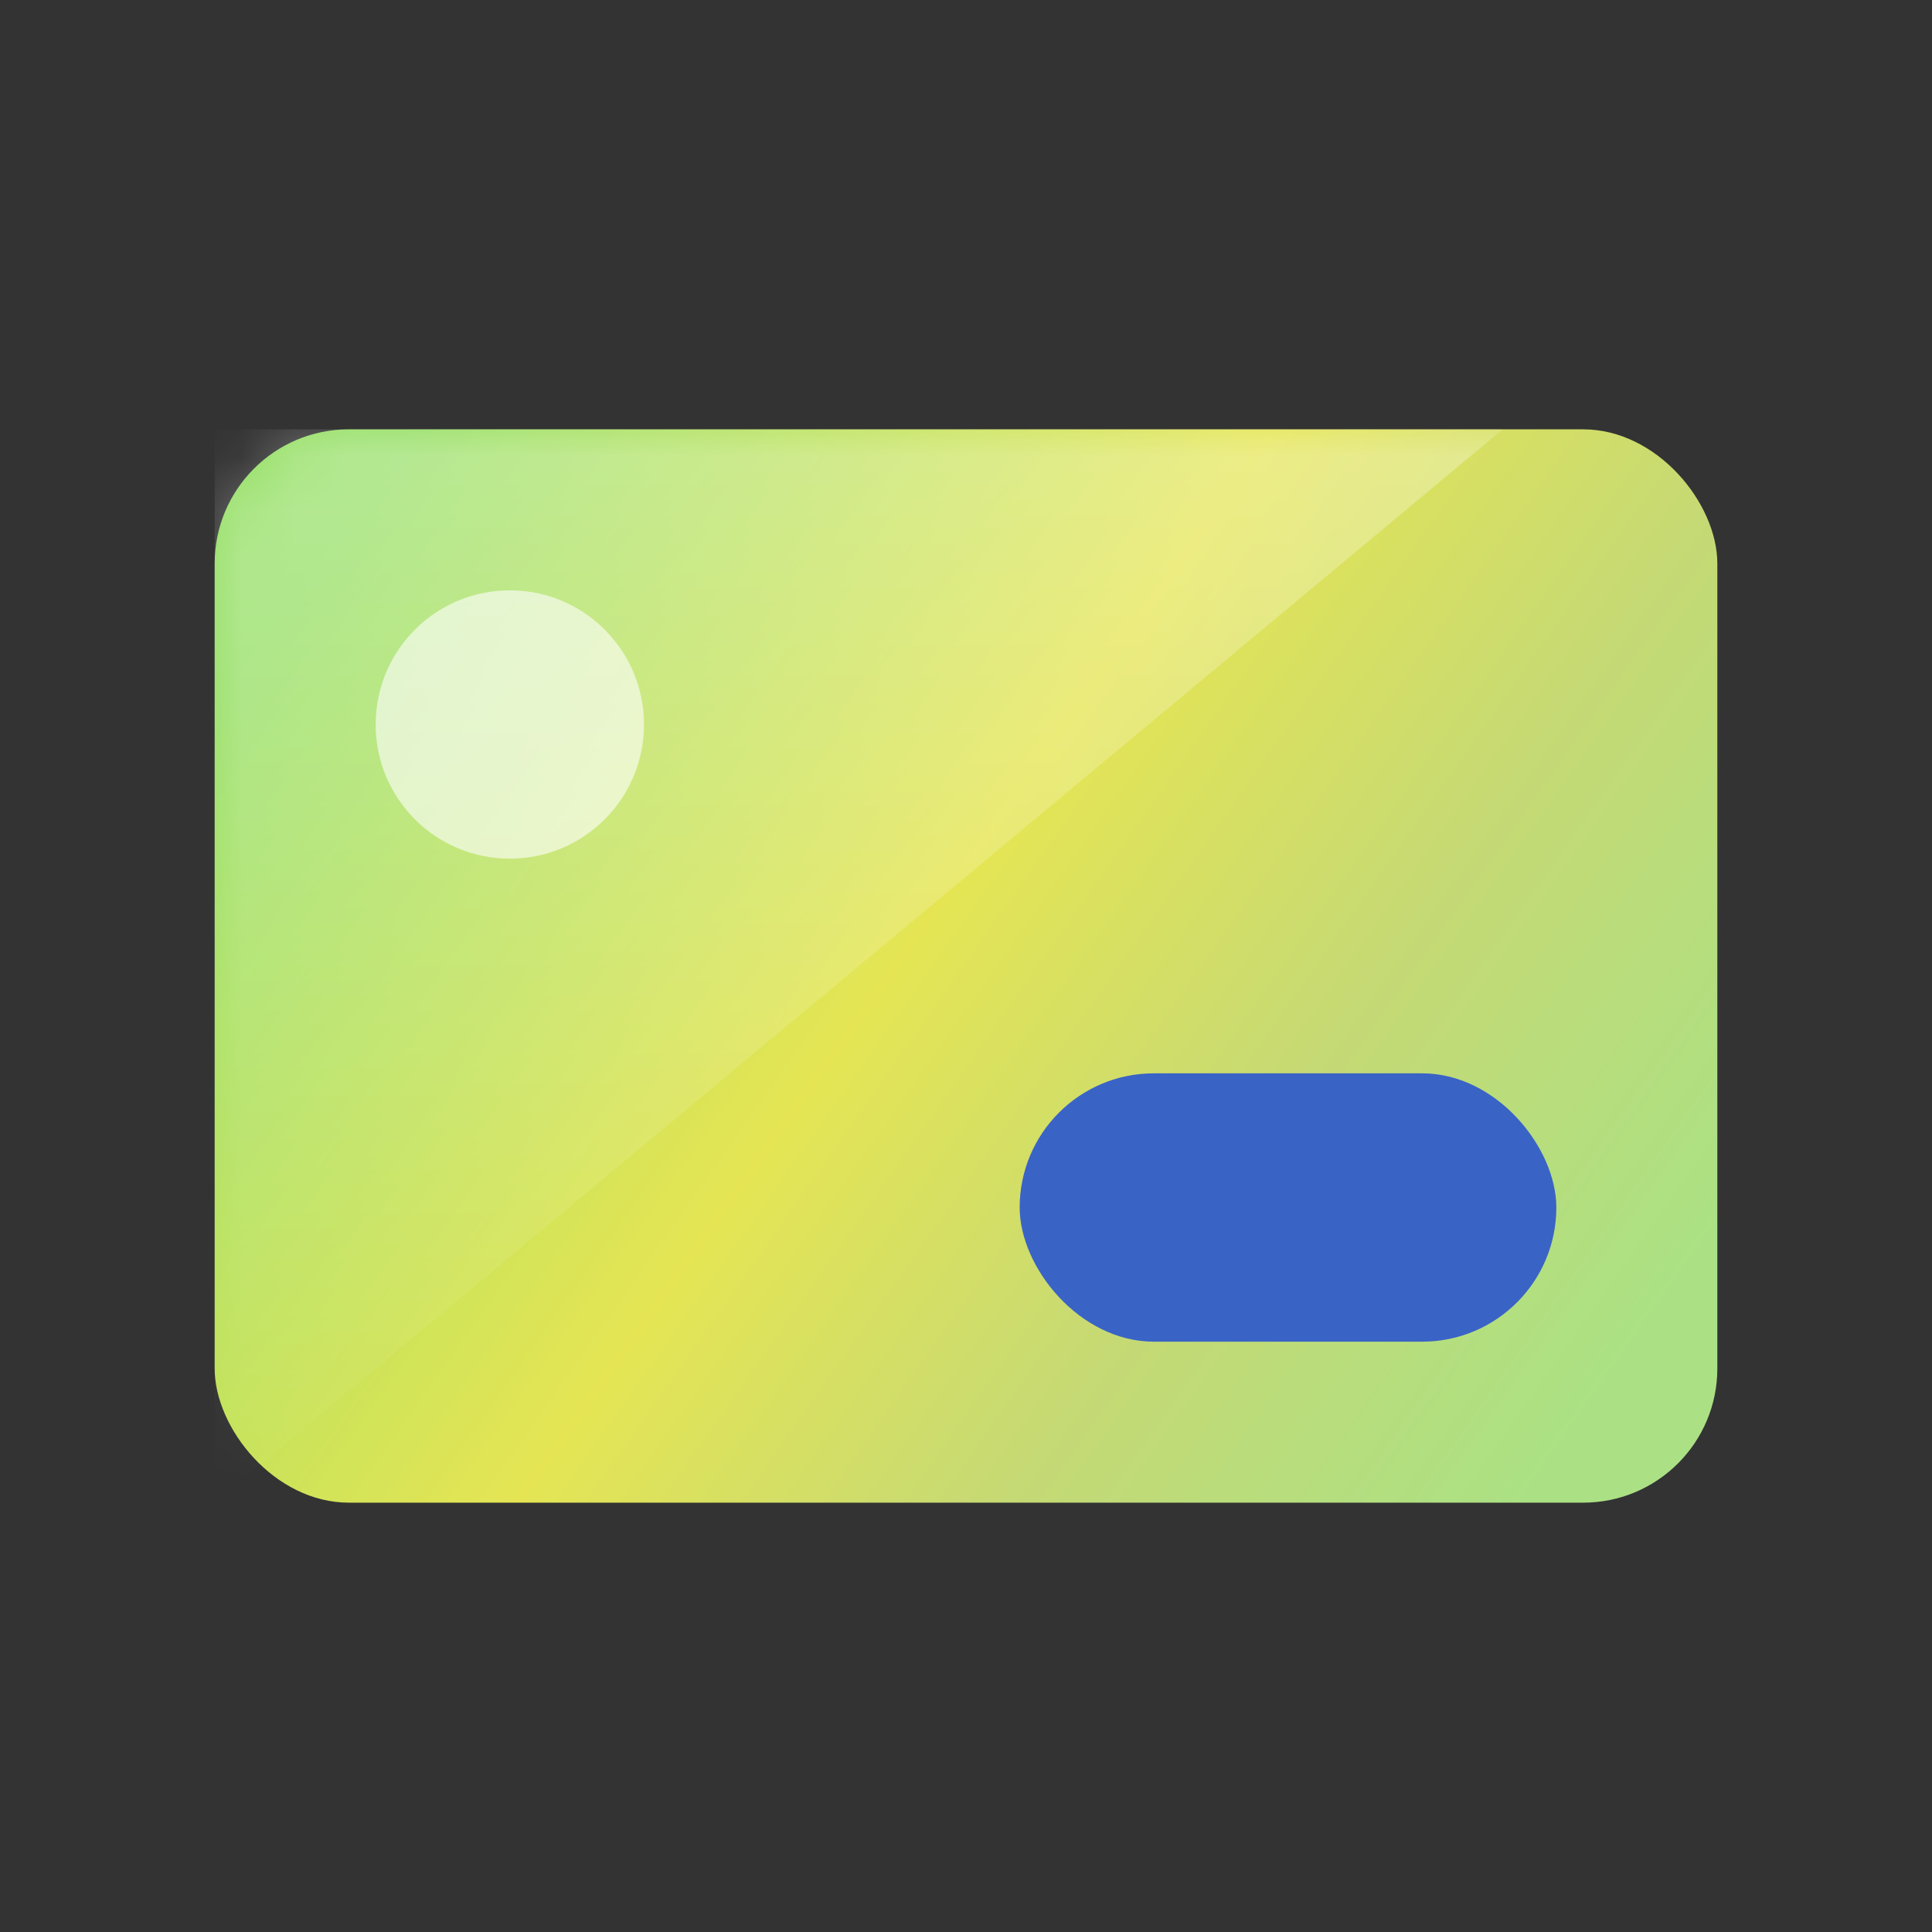 <svg xmlns="http://www.w3.org/2000/svg" xmlns:xlink="http://www.w3.org/1999/xlink" width="36" height="36" viewBox="0 0 36 36">
    <rect x="0" y="0" width="36" height="36" fill="#333333" stroke="none"/>
    <defs>
        <linearGradient id="69ridhnj7b" x1="0%" x2="100%" y1="24.49%" y2="75.51%">
            <stop offset="0%" stop-color="#95DF65"/>
            <stop offset="46.17%" stop-color="#E5E554"/>
            <stop offset="72.29%" stop-color="#C5D974"/>
            <stop offset="100%" stop-color="#ABE184"/>
        </linearGradient>
        <linearGradient id="wwbxicvhxc" x1="50%" x2="50%" y1="0%" y2="100%">
            <stop offset="0%" stop-color="#FFF" stop-opacity=".3"/>
            <stop offset="100%" stop-color="#FFF" stop-opacity=".01"/>
        </linearGradient>
        <rect id="gsl50c2kna" width="28" height="20" x="4" y="8" rx="2.5"/>
    </defs>
    <g fill="none" fill-rule="evenodd">
        <mask id="mtduisj7ud" fill="#fff">
            <use xlink:href="#gsl50c2kna"/>
        </mask>
        <use fill="url(#69ridhnj7b)" xlink:href="#gsl50c2kna"/>
        <path fill="url(#wwbxicvhxc)" d="M4 8L28 8 4 28z" mask="url(#mtduisj7ud)"/>
        <circle cx="9.5" cy="13.5" r="2.5" fill="#FFF" fill-opacity=".6" fill-rule="nonzero" mask="url(#mtduisj7ud)"/>
        <g fill="#3A63C6" fill-rule="nonzero" mask="url(#mtduisj7ud)">
            <rect width="10" height="5" rx="2.5" transform="translate(19 20)"/>
        </g>
    </g>
</svg>
